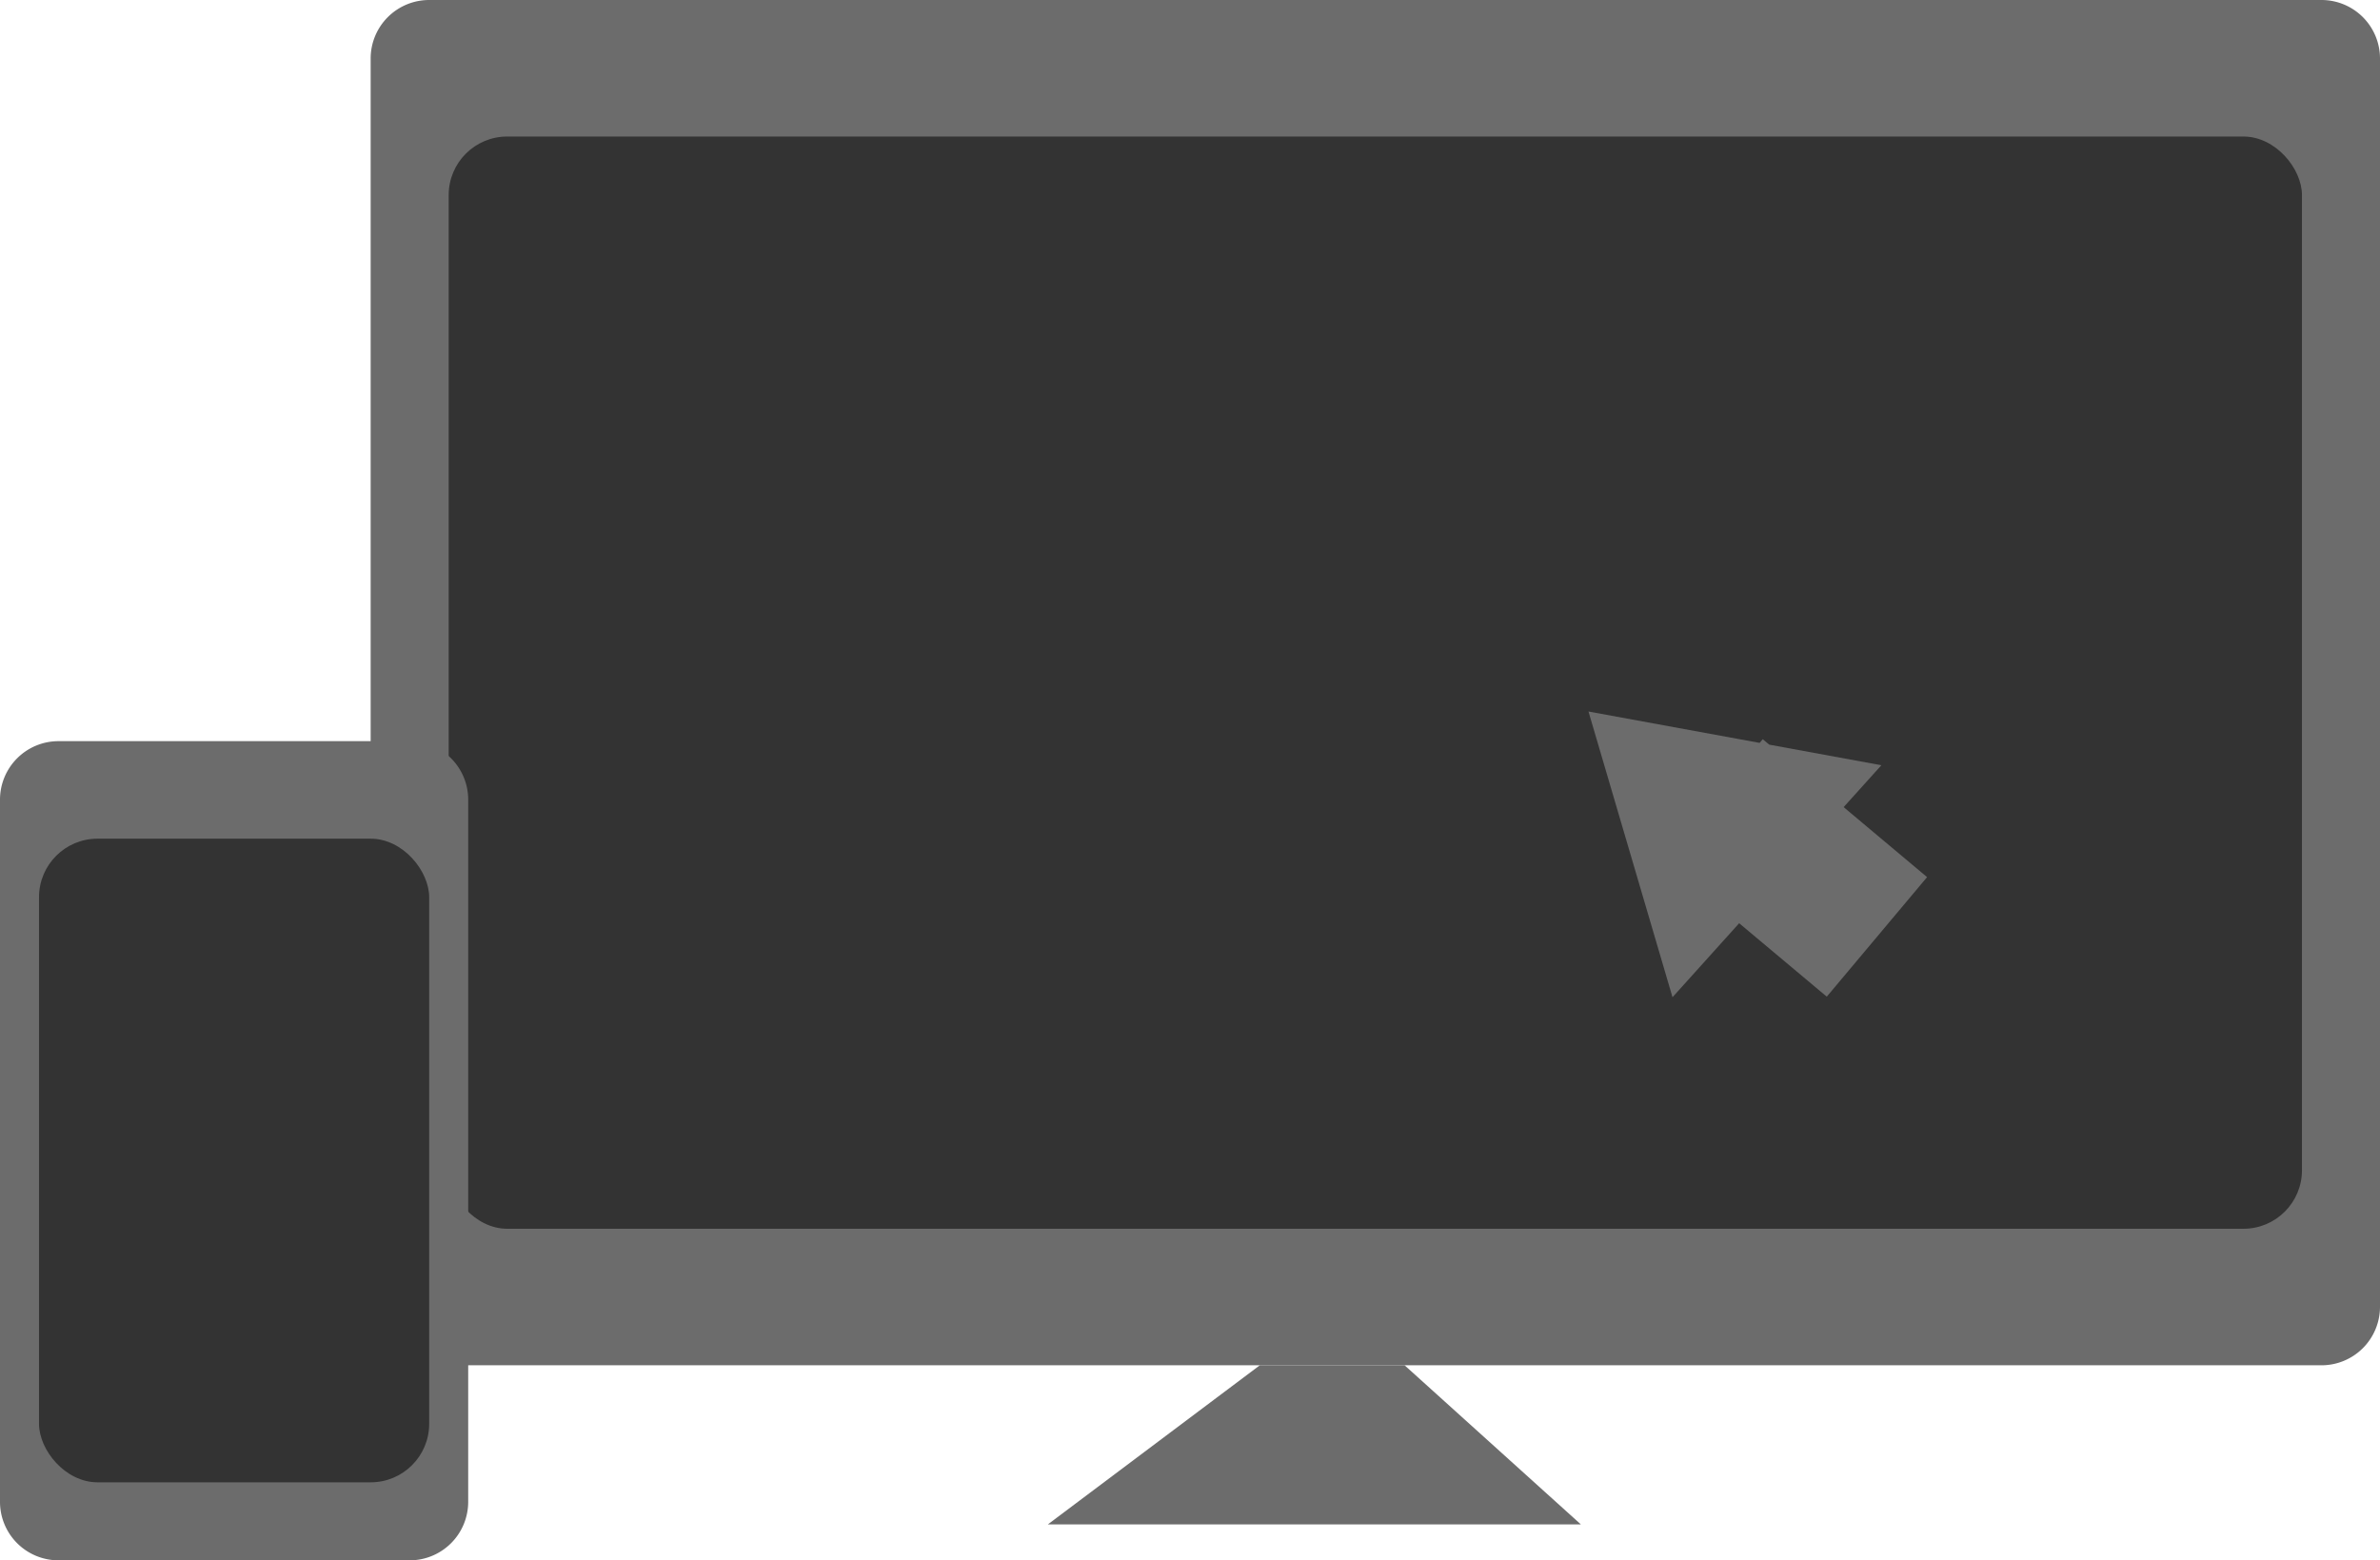 <svg xmlns="http://www.w3.org/2000/svg" width="122" height="80" viewBox="0 0 122 80">
  <g id="Group_5603" data-name="Group 5603" transform="translate(-237 -1017)">
    <g id="Group_5302" data-name="Group 5302" transform="translate(7670 -15423)">
      <path id="Path_12800" data-name="Path 12800" d="M3,0h97a3,3,0,0,1,3,3V67a3,3,0,0,1-3,3H3a3,3,0,0,1-3-3V3A3,3,0,0,1,3,0Z" transform="translate(-7414 16440)" fill="#6c6c6c"/>
      <rect id="Rectangle_3956" data-name="Rectangle 3956" width="95" height="56" rx="3" transform="translate(-7410 16447)" fill="#333"/>
      <path id="Path_12802" data-name="Path 12802" d="M3,0H21a3,3,0,0,1,3,3V39a3,3,0,0,1-3,3H3a3,3,0,0,1-3-3V3A3,3,0,0,1,3,0Z" transform="translate(-7433 16478)" fill="#6c6c6c"/>
      <rect id="Rectangle_3954" data-name="Rectangle 3954" width="20" height="33" rx="3" transform="translate(-7431 16483)" fill="#333"/>
      <path id="Path_12601" data-name="Path 12601" d="M-7368.421,16510l-10.866,8.158h27.323L-7361,16510Z" fill="#6c6c6c"/>
      <path id="Union_20" data-name="Union 20" d="M19.353,5.945l8.774,1.609.159-.189.333.279L34.367,8.7l-1.934,2.147,4.277,3.589-5.142,6.129L27.077,16.8l-3.416,3.794Z" transform="translate(-7370.927 16470.535)" fill="#6c6c6c"/>
    </g>
  </g>
</svg>
